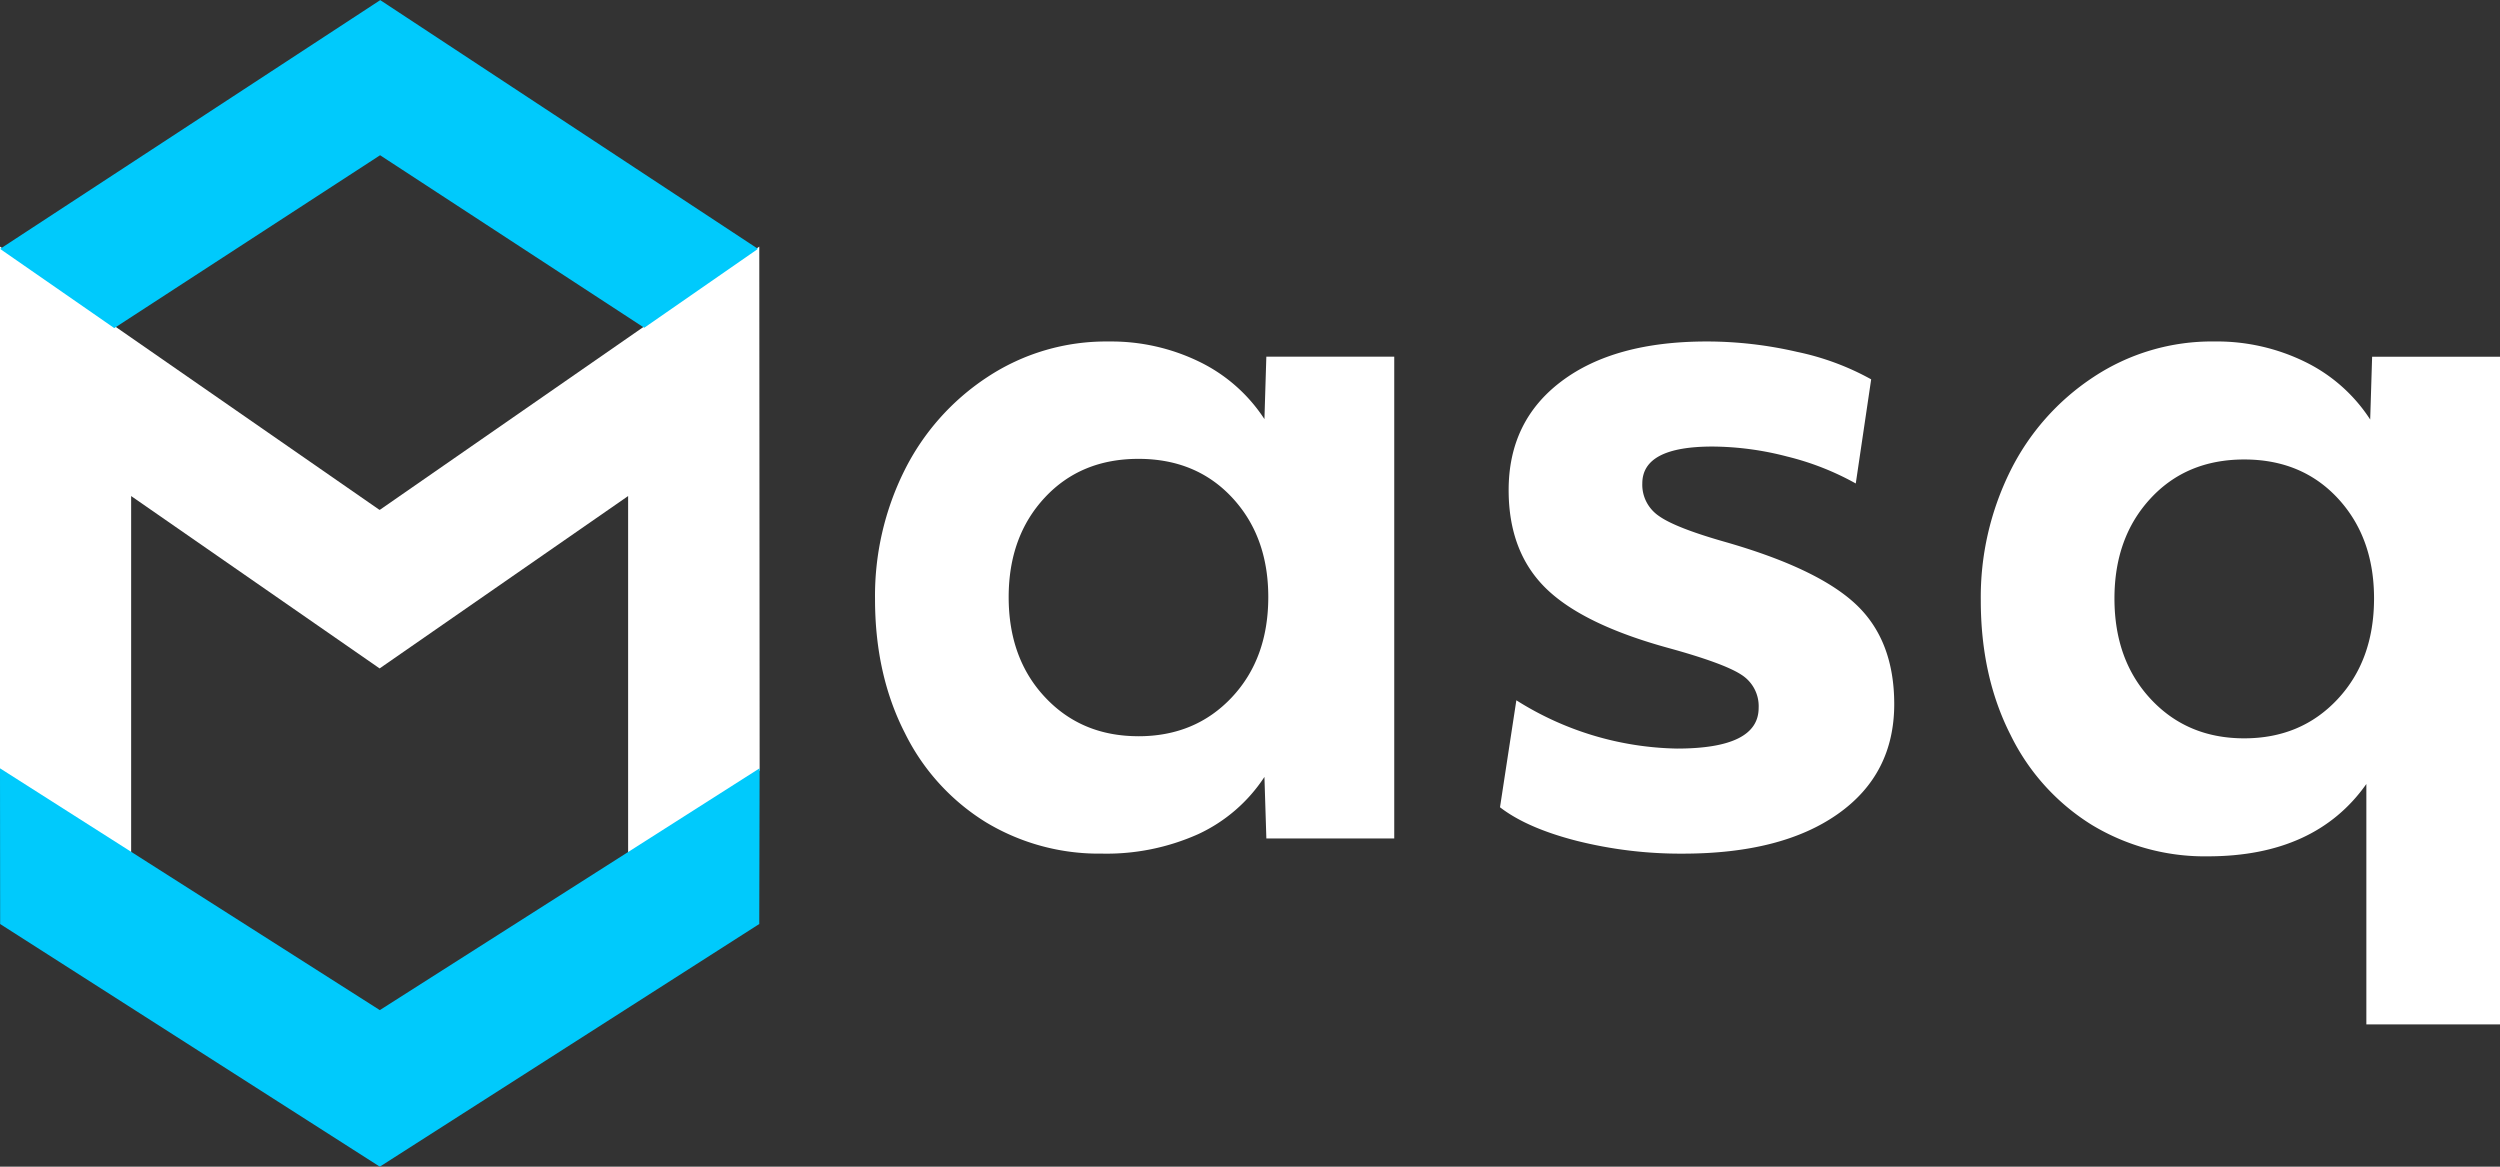 <svg xmlns="http://www.w3.org/2000/svg" viewBox="0 0 105 49">
    <rect x="0" y="0" width="105" height="49" fill="#333333" stroke="none"/>
    <g fill="none" fill-rule="evenodd">
        <path fill="#FFF" d="M31.904 32.366l-5.523 3.488v-15.02l-10.437 7.24-10.436-7.24V35.83L0 32.349V10.358l15.924 11.047a.037.037 0 0 0 .041 0L31.89 10.358l.015 22.008z"/>
        <path fill="#00CAFC" d="M15.952 49L.006 38.809 0 32.269l15.952 10.156 15.952-10.157-.015 6.54zM27.058 13.766L15.964 6.52l-11.165 7.26-4.796-3.327L15.97.005l15.865 10.447z"/>
        <path fill="#FFF" d="M47.816 30.922c1.588 0 2.894-.544 3.917-1.63 1.023-1.087 1.534-2.492 1.535-4.215 0-1.696-.505-3.088-1.515-4.175-1.01-1.086-2.322-1.63-3.937-1.63-1.615 0-2.928.543-3.938 1.63-1.01 1.087-1.514 2.48-1.514 4.175 0 1.723.512 3.128 1.535 4.214 1.023 1.088 2.328 1.631 3.917 1.63zm-1.535 4.93a9.188 9.188 0 0 1-4.866-1.313 9.15 9.15 0 0 1-3.412-3.757c-.835-1.63-1.252-3.505-1.252-5.626a11.8 11.8 0 0 1 1.232-5.387 10.04 10.04 0 0 1 3.493-3.936 9.04 9.04 0 0 1 5.088-1.49 8.448 8.448 0 0 1 3.816.854 6.808 6.808 0 0 1 2.726 2.405l.08-2.623h5.372v20.236h-5.371l-.081-2.584a6.675 6.675 0 0 1-2.786 2.405 9.42 9.42 0 0 1-4.039.816zM70.673 35.853a17.875 17.875 0 0 1-4.442-.536c-1.4-.358-2.477-.829-3.231-1.412l.687-4.493a13.037 13.037 0 0 0 6.744 2.028c2.288 0 3.432-.57 3.432-1.71a1.561 1.561 0 0 0-.727-1.392c-.484-.318-1.494-.689-3.028-1.113-2.423-.662-4.153-1.504-5.19-2.525-1.036-1.02-1.555-2.392-1.555-4.116 0-1.935.74-3.459 2.222-4.572 1.48-1.114 3.513-1.67 6.098-1.67 1.278.001 2.552.148 3.796.437 1.09.226 2.139.615 3.11 1.153l-.647 4.374a11.54 11.54 0 0 0-2.887-1.133 12.648 12.648 0 0 0-3.13-.418c-1.965 0-2.948.517-2.948 1.551-.02.546.248 1.064.707 1.372.47.332 1.406.696 2.807 1.093 2.584.743 4.408 1.617 5.472 2.625 1.063 1.007 1.594 2.4 1.595 4.175 0 1.962-.788 3.5-2.363 4.612-1.575 1.114-3.749 1.67-6.522 1.67M94.258 31.01c1.588 0 2.894-.547 3.917-1.64 1.023-1.092 1.534-2.504 1.535-4.236 0-1.705-.505-3.104-1.514-4.197-1.01-1.092-2.323-1.638-3.938-1.639-1.615 0-2.928.546-3.937 1.639-1.01 1.093-1.514 2.492-1.514 4.197 0 1.732.511 3.144 1.534 4.237 1.023 1.093 2.328 1.639 3.917 1.639zm5.129 12.014V32.928c-1.428 2.025-3.649 3.038-6.663 3.038a9.151 9.151 0 0 1-4.867-1.32 9.183 9.183 0 0 1-3.412-3.776c-.835-1.64-1.252-3.524-1.252-5.656-.022-1.876.4-3.73 1.232-5.416a10.072 10.072 0 0 1 3.493-3.957 9.004 9.004 0 0 1 5.088-1.499 8.408 8.408 0 0 1 3.816.86 6.821 6.821 0 0 1 2.726 2.418l.081-2.638H105v28.042h-5.613z"/>
    </g>
</svg>
